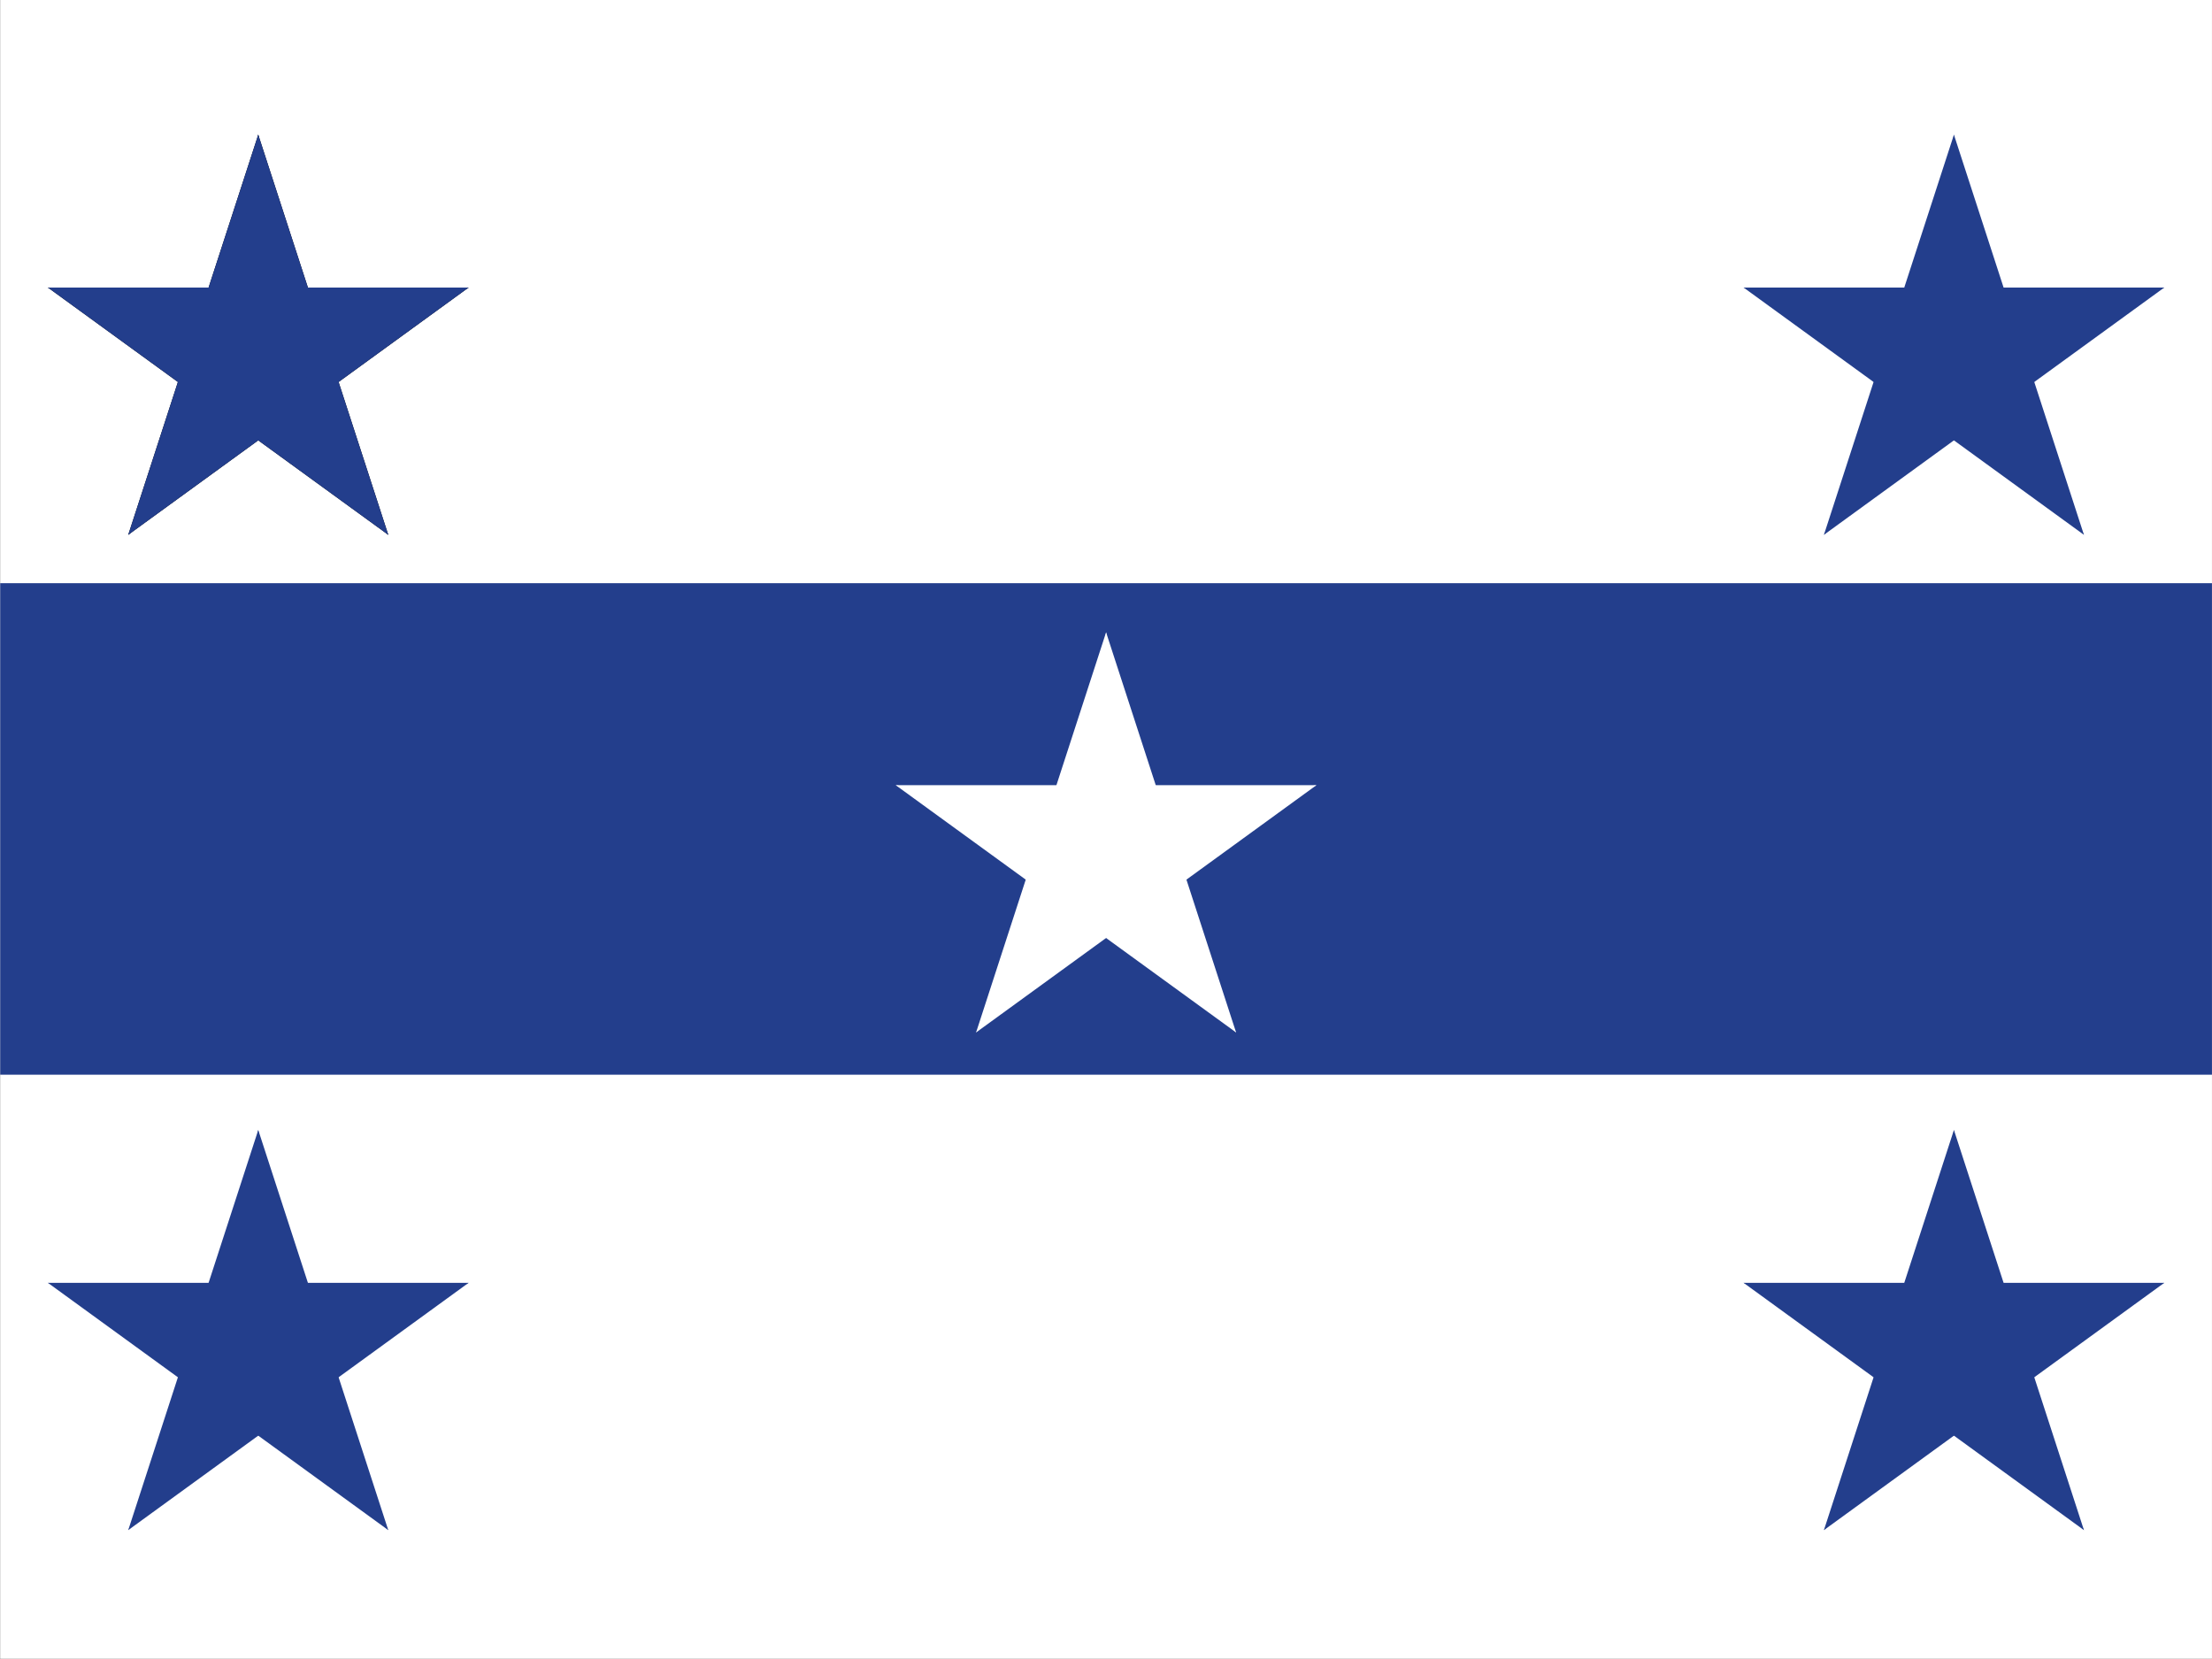 <svg xmlns="http://www.w3.org/2000/svg" xmlns:xlink="http://www.w3.org/1999/xlink" viewBox="0 0 640 480"><rect x="0" y="0" width="640" height="480" fill="#808080" stroke="none"/><path fill="#fff" d="M.06-.006h639.93v479.937H.06Z" style="stroke-width:3.555"/><path fill="#233e8c" d="M.06 168.738h639.93v142.206H.06Z" style="stroke-width:3.555"/><g id="c" transform="translate(74.719 102.967) scale(63.993)"><g id="b"><path id="a" d="M0 0v1h.5Z" transform="rotate(18 3.157 -.5)"/><use xlink:href="#a" transform="scale(-1 1)"/></g><use xlink:href="#b" transform="rotate(72)"/><use xlink:href="#b" transform="rotate(-72)"/><use xlink:href="#b" transform="rotate(144)"/><use xlink:href="#b" transform="rotate(-144)"/></g><use xlink:href="#c" fill="#233e8c"/><use xlink:href="#c" fill="#233e8c" transform="translate(0 287.968)"/><use xlink:href="#c" fill="#233e8c" transform="translate(490.613 287.968)"/><use xlink:href="#c" fill="#233e8c" transform="translate(490.613)"/><use xlink:href="#c" fill="#fff" transform="translate(245.306 143.984)"/></svg>